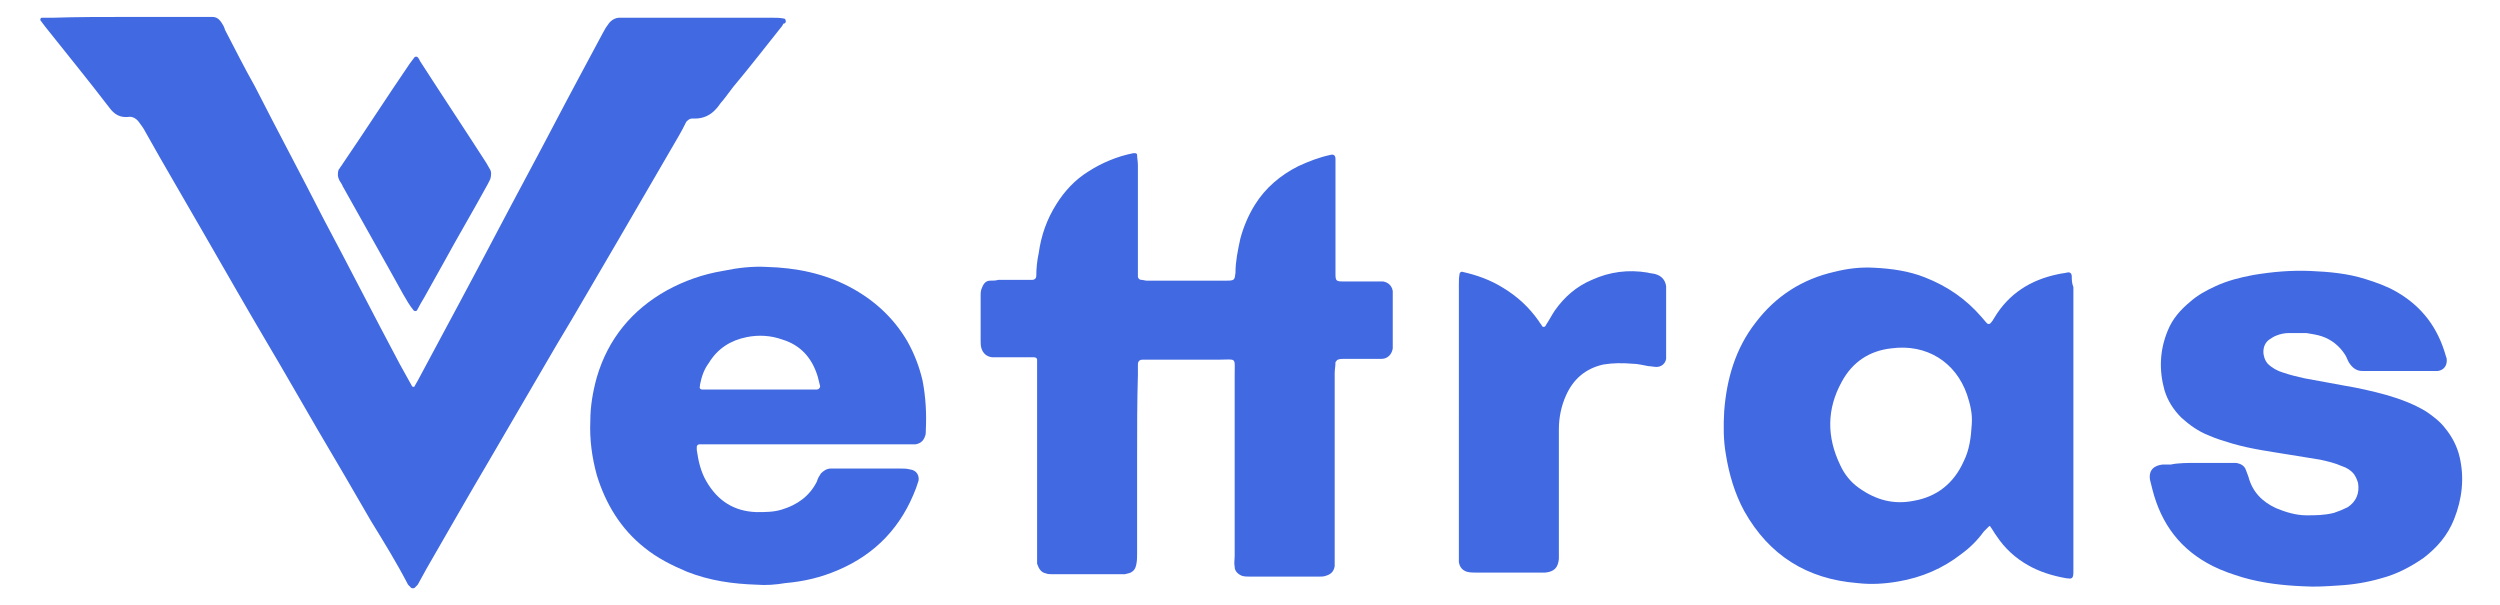 <?xml version="1.0" encoding="utf-8"?>
<!-- Generator: Adobe Illustrator 27.7.0, SVG Export Plug-In . SVG Version: 6.00 Build 0)  -->
<svg version="1.1" id="Layer_1" xmlns="http://www.w3.org/2000/svg" xmlns:xlink="http://www.w3.org/1999/xlink" x="0px" y="0px"
	 viewBox="0 0 310 75" style="enable-background:new 0 0 310 75;" xml:space="preserve">
<style type="text/css">
	.st0{fill:#4169E1;}
</style>
<g id="Layer_2_00000181781171056282352600000006567644403241596036_">
	<g>
		<path class="st0" d="M15.8,2.1H25c0.4,0,0.8,0,1.3,0c0.5,0,0.8,0.2,1.1,0.6c0.2,0.3,0.4,0.6,0.5,1c1.2,2.3,2.4,4.7,3.7,7
			c2.8,5.5,5.7,10.9,8.5,16.4c3.2,6,6.3,12.1,9.5,18.1c0.5,0.9,1,1.8,1.5,2.7c0.1,0.1,0.3,0.1,0.3,0c0.1-0.2,0.3-0.5,0.4-0.7
			c1.7-3.2,3.5-6.5,5.2-9.7c2.9-5.4,5.7-10.8,8.6-16.2c2.1-3.9,4.1-7.8,6.2-11.7c1-1.9,2-3.7,3-5.6c0.2-0.4,0.4-0.7,0.7-1.1
			c0.3-0.4,0.8-0.7,1.3-0.7c0.3,0,0.6,0,0.8,0c6.1,0,12.1,0,18.2,0c0.5,0,0.9,0,1.4,0.1c0.2,0,0.3,0.3,0.2,0.5c0,0-0.1,0.1-0.1,0.1
			C97.1,2.9,97.1,3,97,3.2c-2,2.5-4,5.1-6.1,7.6c-0.4,0.5-0.8,1.1-1.3,1.7c-0.3,0.3-0.5,0.7-0.8,1c-0.7,0.8-1.6,1.2-2.6,1.2
			c-0.1,0-0.3,0-0.4,0c-0.3,0-0.5,0.2-0.7,0.4c-0.3,0.6-0.6,1.2-0.9,1.7c-2.5,4.3-5,8.6-7.5,12.9c-2.6,4.4-5.1,8.8-7.7,13.1
			c-2.8,4.8-5.6,9.6-8.4,14.4c-2.6,4.4-5.1,8.8-7.7,13.3c-0.4,0.7-0.7,1.3-1.1,2c-0.1,0.1-0.2,0.2-0.3,0.3c-0.1,0.2-0.5,0.2-0.6,0
			c-0.1-0.1-0.2-0.2-0.3-0.3c-1.4-2.7-3-5.3-4.6-7.9c-2.2-3.8-4.4-7.6-6.6-11.3c-2.1-3.6-4.2-7.3-6.4-11c-2.6-4.4-5.1-8.8-7.7-13.3
			c-2.4-4.2-4.9-8.4-7.3-12.7c-0.2-0.4-0.5-0.8-0.8-1.2c-0.3-0.4-0.8-0.7-1.3-0.6c-1,0.1-1.7-0.3-2.3-1.1C11,10,8.3,6.7,5.6,3.3
			C5.4,3,5.2,2.8,5,2.5C5,2.4,5,2.2,5.2,2.2c0.4,0,0.8,0,1.3,0C9.6,2.1,12.7,2.1,15.8,2.1C15.8,2.1,15.8,2.1,15.8,2.1L15.8,2.1
			L15.8,2.1z"/>
		<path class="st0" d="M141,57.1c0,3.8,0,7.7,0,11.6c0,0.4,0,0.8-0.1,1.3c-0.1,0.5-0.3,0.8-0.7,1c-0.2,0.1-0.4,0.1-0.7,0.2
			c-0.1,0-0.3,0-0.4,0c-2.9,0-5.7,0-8.6,0c-0.3,0-0.6,0-0.8-0.1c-0.6-0.1-0.9-0.6-1.1-1.2c0-0.2,0-0.4,0-0.5c0-0.4,0-0.8,0-1.3
			c0-7.4,0-14.8,0-22.1c0-0.5,0-0.9,0-1.4c0-0.2-0.2-0.3-0.4-0.3c-0.3,0-0.7,0-1,0c-1.1,0-2.2,0-3.4,0c-0.3,0-0.6,0-0.8,0
			c-0.7-0.1-1.1-0.5-1.3-1.1c-0.1-0.3-0.1-0.7-0.1-1c0-1.8,0-3.7,0-5.5c0-0.4,0-0.7,0.2-1.1c0.2-0.5,0.5-0.8,1-0.8
			c0.3,0,0.7,0,1-0.1c1,0,2.1,0,3.1,0c0.4,0,0.7,0,1.1,0c0.3,0,0.5-0.2,0.5-0.5c0-0.9,0.1-1.9,0.3-2.8c0.3-2.2,1-4.2,2.2-6.1
			c1-1.6,2.3-3,3.9-4c1.7-1.1,3.6-1.9,5.6-2.3c0.1,0,0.2,0,0.3,0c0.1,0,0.2,0.1,0.2,0.2c0,0.4,0.1,0.8,0.1,1.3c0,4.2,0,8.4,0,12.5
			c0,0.4,0,0.8,0,1.3c0,0.2,0.2,0.4,0.4,0.4c0.2,0,0.5,0.1,0.7,0.1c3.3,0,6.6,0,9.9,0c1,0,1-0.1,1.1-1c0-1.4,0.3-2.8,0.6-4.2
			c0.4-1.5,1-2.9,1.8-4.2c1.3-2.1,3.2-3.7,5.4-4.8c1.3-0.6,2.6-1.1,4-1.4c0.4-0.1,0.6,0.1,0.6,0.5c0,0.2,0,0.4,0,0.6v12.7
			c0,0.3,0,0.7,0,1c0,0.8,0.1,0.9,0.9,0.9c0.3,0,0.7,0,1,0c1,0,2,0,3,0c0.3,0,0.7,0,1,0c0.6,0.1,1.1,0.5,1.2,1.2c0,0.2,0,0.5,0,0.7
			c0,1.9,0,3.8,0,5.8c0,0.2,0,0.4,0,0.6c-0.1,0.7-0.6,1.3-1.4,1.3c-0.3,0-0.7,0-1,0c-1.2,0-2.4,0-3.7,0c-0.2,0-0.5,0-0.7,0.1
			c-0.1,0-0.2,0.2-0.3,0.3c0,0.5-0.1,0.9-0.1,1.4c0,7.4,0,14.8,0,22.1c0,0.4,0,0.8,0,1.3c0,0.2,0,0.4,0,0.5c-0.1,0.6-0.4,1-1.1,1.2
			c-0.3,0.1-0.5,0.1-0.8,0.1c-2.9,0-5.7,0-8.6,0c-0.3,0-0.7,0-1-0.1c-0.5-0.2-0.9-0.6-0.9-1.1c-0.1-0.5,0-0.9,0-1.4
			c0-7.4,0-14.8,0-22.3c0-2.4,0.3-2-2-2c-2.8,0-5.5,0-8.3,0c-0.4,0-0.7,0-1.1,0c-0.4,0-0.6,0.2-0.6,0.6s0,0.8,0,1.3
			C141,49.7,141,53.4,141,57.1L141,57.1L141,57.1z"/>
		<path class="st0" d="M272.5,57.4h3.8c0.3,0,0.7,0,1,0c0.5,0.1,1,0.3,1.2,0.9c0.1,0.3,0.2,0.5,0.3,0.8c0.5,1.9,1.7,3.1,3.4,3.9
			c1.2,0.5,2.5,0.9,3.8,0.9c1.1,0,2.2,0,3.4-0.3c0.6-0.2,1.1-0.4,1.7-0.7c1.1-0.7,1.5-1.8,1.3-3c-0.1-0.4-0.3-0.8-0.5-1.1
			c-0.4-0.5-0.9-0.8-1.5-1c-0.9-0.4-1.8-0.6-2.7-0.8c-1.2-0.2-2.5-0.4-3.7-0.6c-2.4-0.4-4.8-0.7-7.2-1.4c-1-0.3-2-0.6-2.9-1
			c-1.3-0.5-2.4-1.3-3.4-2.2c-1-1-1.7-2.1-2.1-3.4c-0.7-2.5-0.6-5,0.4-7.4c0.6-1.5,1.6-2.6,2.8-3.6c0.9-0.8,2-1.4,3.1-1.9
			c1.5-0.7,3.1-1.1,4.7-1.4c2.4-0.4,4.7-0.6,7.1-0.5c2.3,0.1,4.6,0.3,6.8,1c1.3,0.4,2.7,0.9,3.9,1.6c3.1,1.8,5.1,4.4,6.1,8
			c0.1,0.2,0.1,0.4,0.1,0.5c0,0.7-0.4,1.2-1.1,1.3c-0.3,0-0.6,0-0.8,0c-2.7,0-5.4,0-8,0c-0.2,0-0.4,0-0.6,0c-0.7,0-1.2-0.4-1.6-1
			c-0.2-0.3-0.3-0.7-0.5-1c-0.7-1.1-1.7-1.9-2.9-2.3c-0.6-0.2-1.3-0.3-1.9-0.4c-0.7,0-1.5,0-2.2,0c-0.5,0-1,0.1-1.5,0.3
			c-0.3,0.1-0.6,0.3-0.9,0.5c-1,0.7-0.9,2.2-0.2,3c0.5,0.5,1.2,0.9,1.9,1.1c0.9,0.3,1.7,0.5,2.6,0.7c1.6,0.3,3.2,0.6,4.9,0.9
			c1.8,0.3,3.6,0.7,5.4,1.2c1.7,0.5,3.3,1.1,4.8,2c0.9,0.6,1.8,1.3,2.4,2.1c0.9,1.1,1.5,2.3,1.8,3.6c0.6,2.6,0.3,5.2-0.7,7.7
			c-0.8,2-2.1,3.5-3.8,4.8c-1.6,1.1-3.3,2-5.2,2.5c-1.7,0.5-3.5,0.8-5.3,0.9c-1.5,0.1-2.9,0.2-4.4,0.1c-2.5-0.1-5.1-0.4-7.5-1.1
			c-1.3-0.4-2.5-0.8-3.7-1.4c-4-2-6.4-5.2-7.5-9.5c-0.1-0.4-0.2-0.8-0.3-1.2c-0.2-1.3,0.6-1.8,1.6-1.9c0.3,0,0.7,0,1,0
			C270.1,57.4,271.3,57.4,272.5,57.4L272.5,57.4L272.5,57.4z"/>
		<path class="st0" d="M180.9,51.8c0-5.5,0-11,0-16.5c0-0.5,0-0.9,0.1-1.4c0-0.1,0.1-0.1,0.2-0.2c0,0,0.1,0,0.1,0
			c1.8,0.4,3.5,1,5.1,2c1.8,1.1,3.2,2.4,4.4,4.1c0.1,0.2,0.3,0.4,0.4,0.6c0.1,0.2,0.4,0.2,0.5-0.1c0.4-0.6,0.7-1.2,1.1-1.8
			c1.2-1.7,2.7-3,4.6-3.8c2.2-1,4.5-1.3,6.9-0.9c0.3,0.1,0.7,0.1,1,0.2c0.7,0.2,1.2,0.7,1.3,1.5c0,0.2,0,0.5,0,0.7
			c0,2.5,0,5.1,0,7.6c0,0.2,0,0.5,0,0.7c-0.1,0.6-0.6,1-1.2,1c-0.3,0-0.7-0.1-1-0.1c-0.6-0.1-1.3-0.3-2-0.3
			c-1.2-0.1-2.4-0.1-3.6,0.1c-2.2,0.5-3.7,1.8-4.6,3.8c-0.6,1.3-0.9,2.8-0.9,4.2c0,1.1,0,2.2,0,3.2v11.8c0,0.4,0,0.7,0,1.1
			c-0.1,1.1-0.6,1.6-1.7,1.7c-0.1,0-0.3,0-0.4,0H183c-0.4,0-0.7,0-1.1-0.1c-0.6-0.2-0.9-0.6-1-1.2c0-0.5,0-0.9,0-1.4L180.9,51.8
			L180.9,51.8L180.9,51.8z"/>
		<path class="st0" d="M41.9,21.8c0-0.4,0-0.7,0.2-0.9c0.1-0.2,0.3-0.4,0.4-0.6c2.8-4.1,5.5-8.3,8.3-12.4c0.2-0.3,0.4-0.5,0.6-0.8
			c0.1-0.1,0.3-0.1,0.4,0c0.1,0.1,0.2,0.3,0.3,0.5c2.7,4.2,5.5,8.4,8.2,12.6c0.1,0.2,0.3,0.5,0.4,0.7c0.3,0.4,0.2,0.9,0.1,1.3
			c-0.1,0.2-0.2,0.4-0.3,0.6c-1.8,3.3-3.7,6.5-5.5,9.8c-0.8,1.4-1.6,2.9-2.4,4.3c-0.3,0.5-0.6,1-0.9,1.6c-0.1,0.1-0.3,0.1-0.4,0
			c-0.5-0.6-0.9-1.3-1.3-2c-0.5-0.9-1-1.8-1.5-2.7c-2-3.6-4-7.1-6-10.7c-0.1-0.3-0.3-0.5-0.4-0.7C42,22.2,41.9,21.9,41.9,21.8z"/>
		<path class="st0" d="M256.9,34.3c0-0.4-0.2-0.6-0.6-0.5c-0.4,0.1-0.7,0.1-1.1,0.2c-3.4,0.7-6.1,2.4-7.9,5.4
			c-0.1,0.2-0.3,0.5-0.5,0.7c-0.1,0.1-0.3,0.1-0.4,0c-0.3-0.3-0.5-0.6-0.7-0.8c-1.9-2.2-4.2-3.8-7-4.9c-2-0.8-4.2-1.1-6.3-1.2
			c-1.7-0.1-3.3,0.1-4.9,0.5c-4,0.9-7.3,3-9.8,6.3c-2.5,3.2-3.6,7-3.9,11c-0.1,1.8-0.1,3.6,0.2,5.3c0.4,2.5,1.1,4.9,2.3,7.1
			c3.1,5.5,7.8,8.4,14,8.9c1.7,0.2,3.4,0.1,5.1-0.2c2.9-0.5,5.5-1.6,7.8-3.4c1.1-0.8,2-1.7,2.8-2.8c0.2-0.2,0.4-0.4,0.6-0.6
			c0.1-0.1,0.2-0.1,0.2,0c0.3,0.4,0.5,0.8,0.8,1.2c1,1.5,2.3,2.7,3.9,3.6c1.4,0.8,3,1.3,4.7,1.6c0.7,0.1,0.9,0.1,0.9-0.8
			c0-0.4,0-0.7,0-1.1V35.6C256.9,35.1,256.9,34.7,256.9,34.3L256.9,34.3L256.9,34.3z M243.5,57.2c-1.2,2.7-3.3,4.4-6.2,4.9
			c-2.5,0.5-4.7-0.1-6.8-1.6c-1-0.7-1.8-1.7-2.3-2.8c-1.7-3.5-1.7-7,0.2-10.4c1.3-2.4,3.4-3.8,6.1-4.1c4.4-0.6,8,1.7,9.4,5.7
			c0.4,1.2,0.7,2.4,0.6,3.7C244.4,54.3,244.2,55.8,243.5,57.2L243.5,57.2L243.5,57.2z"/>
		<path class="st0" d="M114.4,47.2c-0.4-1.7-1-3.3-1.9-4.9c-1.7-2.9-4.1-5.1-7.1-6.7c-3.2-1.7-6.7-2.4-10.3-2.5
			c-1.8-0.1-3.6,0.1-5.5,0.5c-2.4,0.4-4.7,1.2-6.9,2.4c-4.3,2.4-7.3,6-8.7,10.8c-0.5,1.8-0.8,3.6-0.8,5.4c-0.1,2.3,0.2,4.5,0.8,6.7
			c1.1,3.6,3,6.7,5.9,9c1.6,1.3,3.4,2.2,5.3,3c2.8,1.1,5.6,1.5,8.6,1.6c1.2,0.1,2.4,0,3.6-0.2c2.3-0.2,4.4-0.7,6.5-1.6
			c4.7-2,7.9-5.4,9.7-10.2c0.1-0.3,0.2-0.6,0.3-0.9c0.1-0.6-0.2-1.3-1.1-1.4c-0.4-0.1-0.7-0.1-1.1-0.1c-2.6,0-5.3,0-7.9,0
			c-0.3,0-0.6,0-0.8,0c-0.5,0-0.9,0.3-1.2,0.6c-0.2,0.3-0.4,0.6-0.5,1c-0.9,1.8-2.4,2.9-4.4,3.5c-1,0.3-2,0.3-3.1,0.3
			c-2.8-0.1-4.8-1.4-6.2-3.8c-0.7-1.2-1-2.5-1.2-3.9c0-0.1,0-0.3,0-0.4c0-0.1,0.1-0.3,0.3-0.3c0.4,0,0.8,0,1.3,0c4,0,8.1,0,12.1,0
			s8.1,0,12.1,0c0.4,0,0.9,0,1.3,0c0.6-0.1,1-0.4,1.2-1c0.1-0.2,0.1-0.5,0.1-0.7C114.9,51.3,114.8,49.3,114.4,47.2L114.4,47.2
			L114.4,47.2z M101.3,48.3c-0.4,0-0.7,0-1.1,0c-2.1,0-4.1,0-6.2,0h-5.9c-0.3,0-0.7,0-1,0c-0.3,0-0.4-0.2-0.3-0.5c0-0.1,0-0.1,0-0.1
			c0.2-1,0.5-1.9,1.1-2.7c1.1-1.8,2.7-2.8,4.7-3.2c1.5-0.3,3-0.2,4.4,0.3c2.3,0.7,3.7,2.3,4.4,4.6c0.1,0.4,0.2,0.8,0.3,1.2
			C101.7,48.1,101.5,48.3,101.3,48.3L101.3,48.3L101.3,48.3z"/>
	</g>
</g>
</svg>
